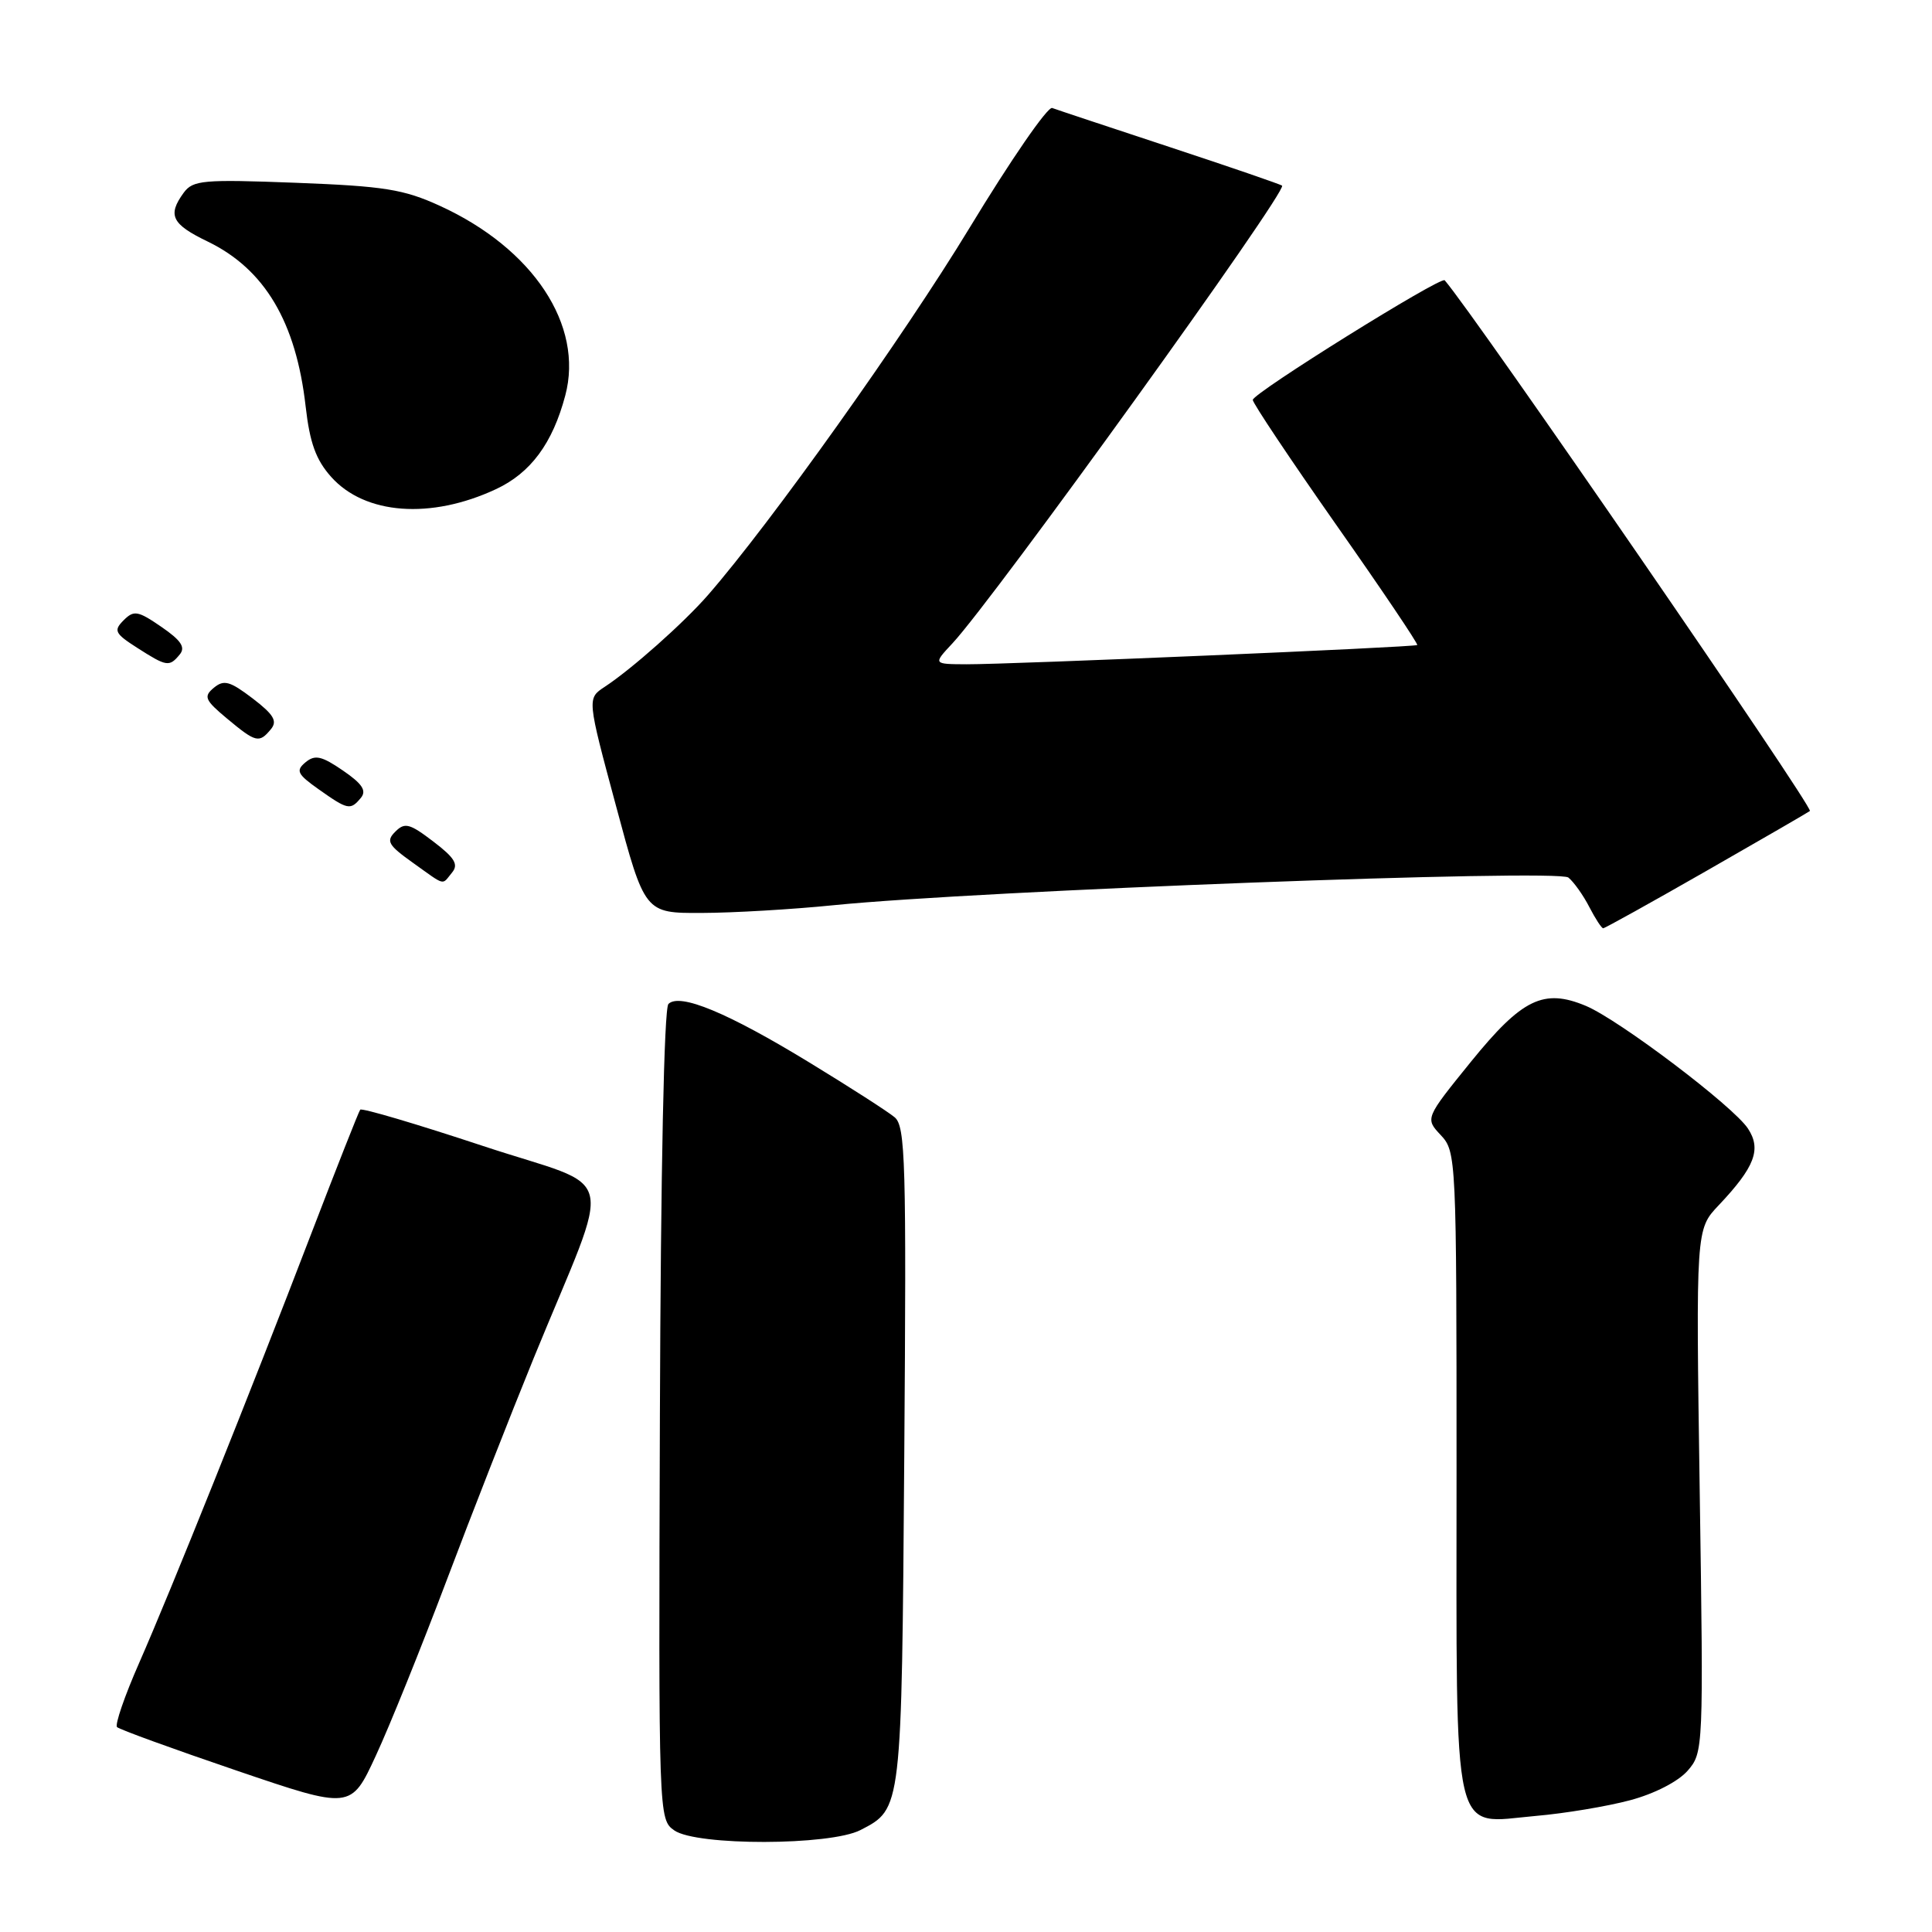 <?xml version="1.0" encoding="UTF-8" standalone="no"?>
<!DOCTYPE svg PUBLIC "-//W3C//DTD SVG 1.1//EN" "http://www.w3.org/Graphics/SVG/1.1/DTD/svg11.dtd" >
<svg xmlns="http://www.w3.org/2000/svg" xmlns:xlink="http://www.w3.org/1999/xlink" version="1.1" viewBox="0 0 256 256">
 <g >
 <path fill="currentColor"
d=" M 114.02 242.49 C 119.51 239.65 119.47 239.97 119.82 192.93 C 120.11 153.93 119.98 149.23 118.54 148.04 C 117.66 147.30 112.57 144.03 107.22 140.77 C 96.42 134.18 90.06 131.54 88.57 133.03 C 87.99 133.61 87.55 155.05 87.44 187.53 C 87.26 240.81 87.27 241.08 89.35 242.54 C 92.30 244.60 110.00 244.57 114.02 242.49 Z  M 216.00 238.54 C 219.23 237.68 222.37 236.06 223.62 234.63 C 225.71 232.23 225.73 231.77 225.22 197.55 C 224.71 162.89 224.71 162.89 227.74 159.70 C 232.52 154.64 233.42 152.29 231.62 149.55 C 229.69 146.59 214.56 135.15 210.15 133.29 C 204.54 130.94 201.69 132.33 194.92 140.67 C 188.83 148.19 188.83 148.19 190.91 150.41 C 192.96 152.59 193.00 153.43 193.00 194.99 C 193.00 244.90 192.24 241.61 203.50 240.62 C 207.35 240.29 212.97 239.35 216.00 238.54 Z  M 59.14 209.52 C 62.46 200.71 67.67 187.43 70.70 180.00 C 81.31 154.06 82.21 157.88 64.01 151.85 C 55.25 148.95 47.93 146.78 47.73 147.04 C 47.53 147.29 44.61 154.70 41.23 163.50 C 33.06 184.81 22.69 210.66 18.42 220.39 C 16.51 224.73 15.20 228.54 15.51 228.85 C 15.82 229.16 22.92 231.74 31.29 234.59 C 46.50 239.77 46.50 239.77 49.79 232.66 C 51.61 228.75 55.81 218.33 59.14 209.52 Z  M 226.16 115.37 C 233.50 111.17 239.65 107.61 239.82 107.46 C 240.34 107.02 195.43 41.76 191.43 37.14 C 190.93 36.57 166.00 52.10 166.00 52.99 C 166.00 53.42 170.97 60.86 177.04 69.52 C 183.12 78.17 187.95 85.35 187.79 85.47 C 187.41 85.76 133.90 88.04 128.06 88.02 C 123.63 88.00 123.63 88.00 126.20 85.25 C 131.72 79.33 170.66 25.27 169.88 24.60 C 169.67 24.42 162.97 22.12 155.00 19.49 C 147.03 16.86 140.01 14.53 139.42 14.31 C 138.82 14.09 133.89 21.25 128.46 30.21 C 119.72 44.60 102.13 69.31 93.80 78.86 C 90.57 82.56 83.72 88.65 80.11 91.02 C 77.79 92.55 77.79 92.55 81.62 106.77 C 85.44 121.00 85.44 121.00 92.97 120.97 C 97.11 120.96 105.00 120.50 110.50 119.94 C 129.80 118.01 206.40 115.12 207.82 116.28 C 208.54 116.87 209.79 118.62 210.59 120.18 C 211.39 121.73 212.22 123.00 212.43 123.00 C 212.65 123.00 218.82 119.57 226.16 115.37 Z  M 59.89 115.63 C 60.79 114.55 60.27 113.68 57.42 111.51 C 54.28 109.11 53.63 108.94 52.38 110.20 C 51.12 111.45 51.43 111.98 54.71 114.32 C 59.14 117.48 58.50 117.31 59.89 115.63 Z  M 47.81 105.73 C 48.61 104.77 48.01 103.86 45.44 102.10 C 42.61 100.16 41.74 99.97 40.48 101.01 C 39.16 102.11 39.39 102.58 42.23 104.59 C 46.09 107.32 46.43 107.39 47.81 105.73 Z  M 35.89 96.63 C 36.79 95.55 36.28 94.69 33.47 92.54 C 30.46 90.25 29.67 90.03 28.34 91.13 C 26.94 92.29 27.14 92.76 30.09 95.22 C 33.91 98.40 34.34 98.51 35.89 96.63 Z  M 23.81 86.73 C 24.61 85.77 24.00 84.86 21.38 83.06 C 18.27 80.92 17.74 80.83 16.38 82.19 C 15.02 83.55 15.21 83.94 18.18 85.84 C 22.09 88.34 22.43 88.40 23.81 86.73 Z  M 65.71 64.82 C 70.31 62.68 73.22 58.75 74.90 52.41 C 77.38 43.11 70.65 32.93 58.30 27.28 C 53.49 25.08 50.92 24.67 39.22 24.22 C 26.89 23.75 25.57 23.87 24.34 25.54 C 22.17 28.52 22.74 29.70 27.53 32.01 C 35.08 35.67 39.23 42.66 40.50 53.86 C 41.05 58.68 41.86 60.93 43.88 63.19 C 48.35 68.20 57.08 68.85 65.71 64.82 Z "/>
</g>
</svg>